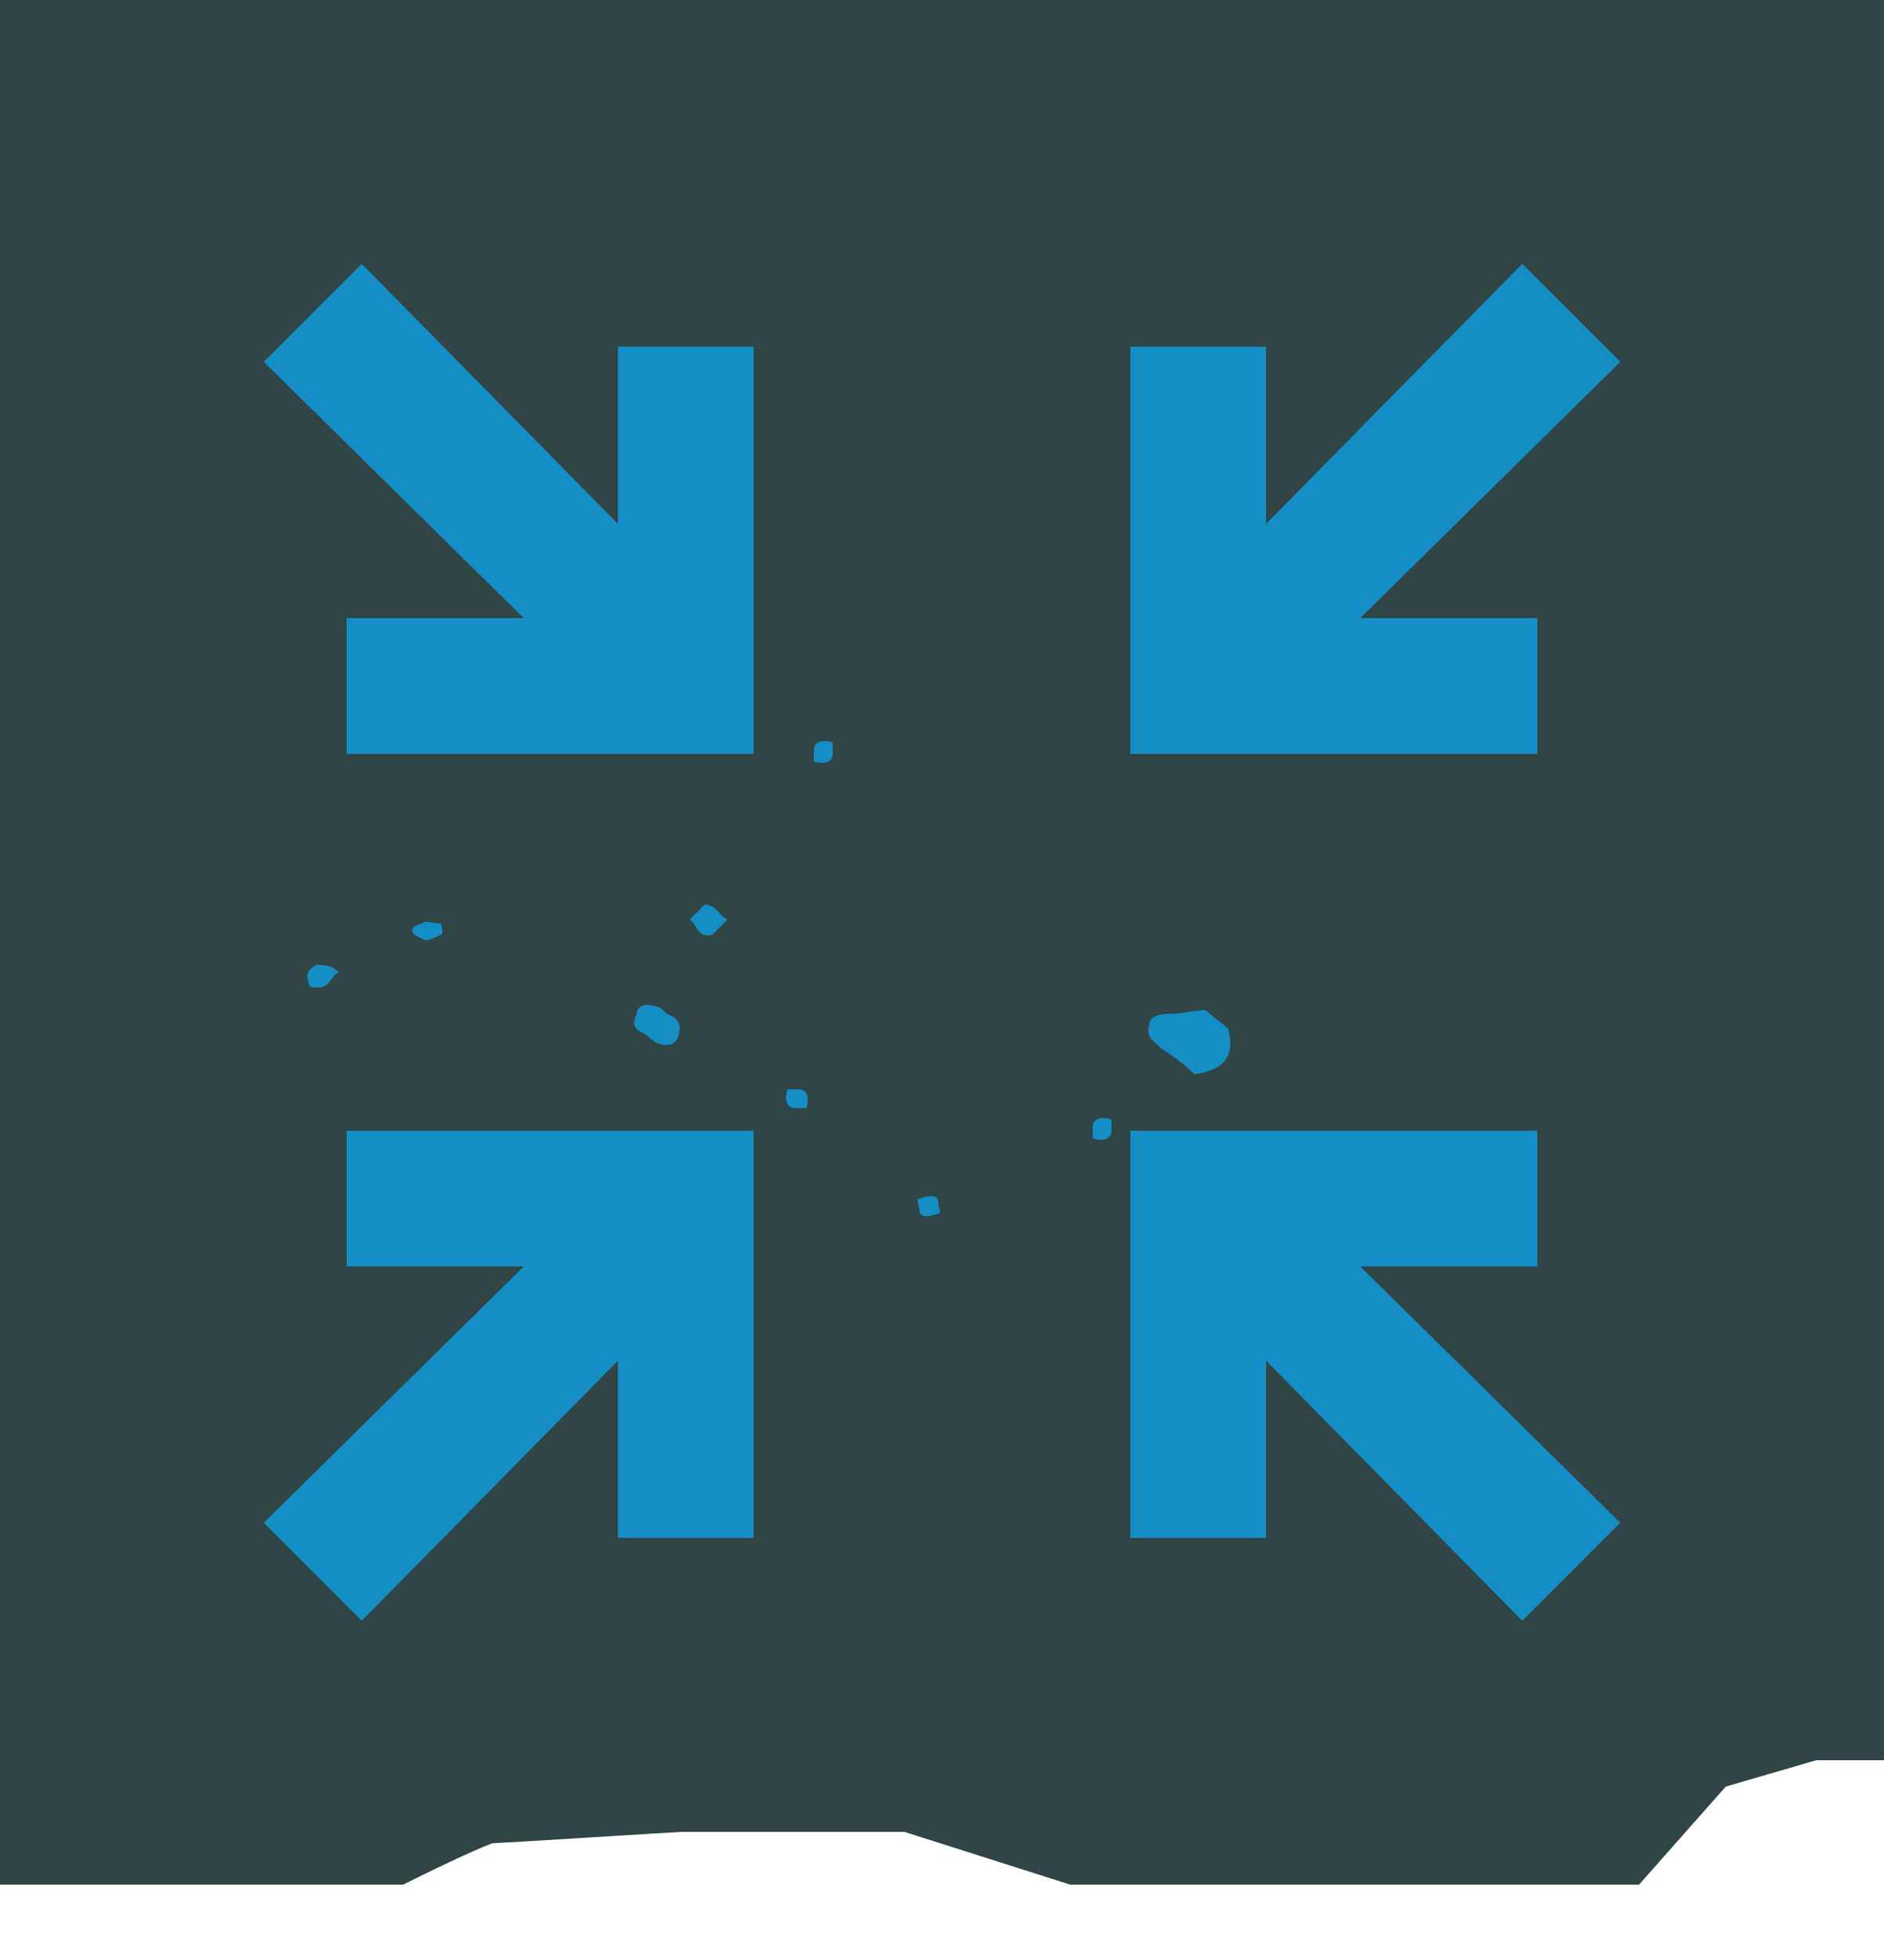 <svg xmlns="http://www.w3.org/2000/svg" viewBox="0 0 50 52"><style>.st1{fill:#158EC6}</style><path d="M13.1 48.9c.2 0 4.9-.3 5-.3H24l4.4 1.4h15.1l2.3-2.6 2.4-.7H50V0H0v50h10.7c1.2-.6 2.3-1.1 2.4-1.1z" fill="#2f4546" id="Background_2_"/><g id="Icon"><path class="st1" d="M9.2 16.4V20H20V9.2h-3.6v4.7L9.6 7 7 9.6l6.9 6.8zM33.6 36.1l6.8 6.9 2.6-2.6-6.9-6.8h4.7V30H30v10.8h3.6zM40.8 20v-3.6h-4.7L43 9.6 40.4 7l-6.8 6.9V9.2H30V20zM9.6 43l6.8-6.9v4.7H20V30H9.2v3.6h4.7L7 40.4zM19.3 24.4l-.4.4c-.4.1-.4-.3-.6-.4l.4-.4c.3 0 .4.3.6.4zM31.7 28.5c-.3-.3-.6-.5-.9-.7-.2-.2-.4-.3-.3-.6 0-.2.2-.3.5-.3.4 0 .7-.1 1-.1.2.2.4.3.6.5.2.8-.2 1.1-.9 1.2zM17.7 26.9c.3.1.4.3.3.6-.1.3-.5.3-.8 0-.1-.1-.2-.1-.3-.2-.1-.1-.1-.2 0-.4 0-.2.2-.3.5-.2.1 0 .2.1.3.2zM22.1 20c0 .2-.2.3-.5.2v-.3c0-.2.2-.3.5-.2v.3zM29.5 30c0 .2-.2.3-.5.2v-.3c0-.2.2-.3.5-.2v.3zM11.7 24.5s.1.3 0 .3c-.2.1-.4.2-.5.1-.3-.1-.4-.3 0-.4.1-.1.3 0 .5 0zM8.7 26.1c-.1.1-.2.1-.3.1-.1 0-.2 0-.2-.1-.1-.3 0-.4.2-.5.2 0 .4 0 .6.2-.1 0-.2.2-.3.3zM21.1 29.4c-.2 0-.3-.2-.2-.5h.3c.2 0 .3.2.2.5h-.3zM24.4 32.1c0-.1-.1-.3 0-.3.3-.1.5-.1.5.1 0 .1.1.3 0 .3-.3.1-.5.1-.5-.1z"/></g></svg>